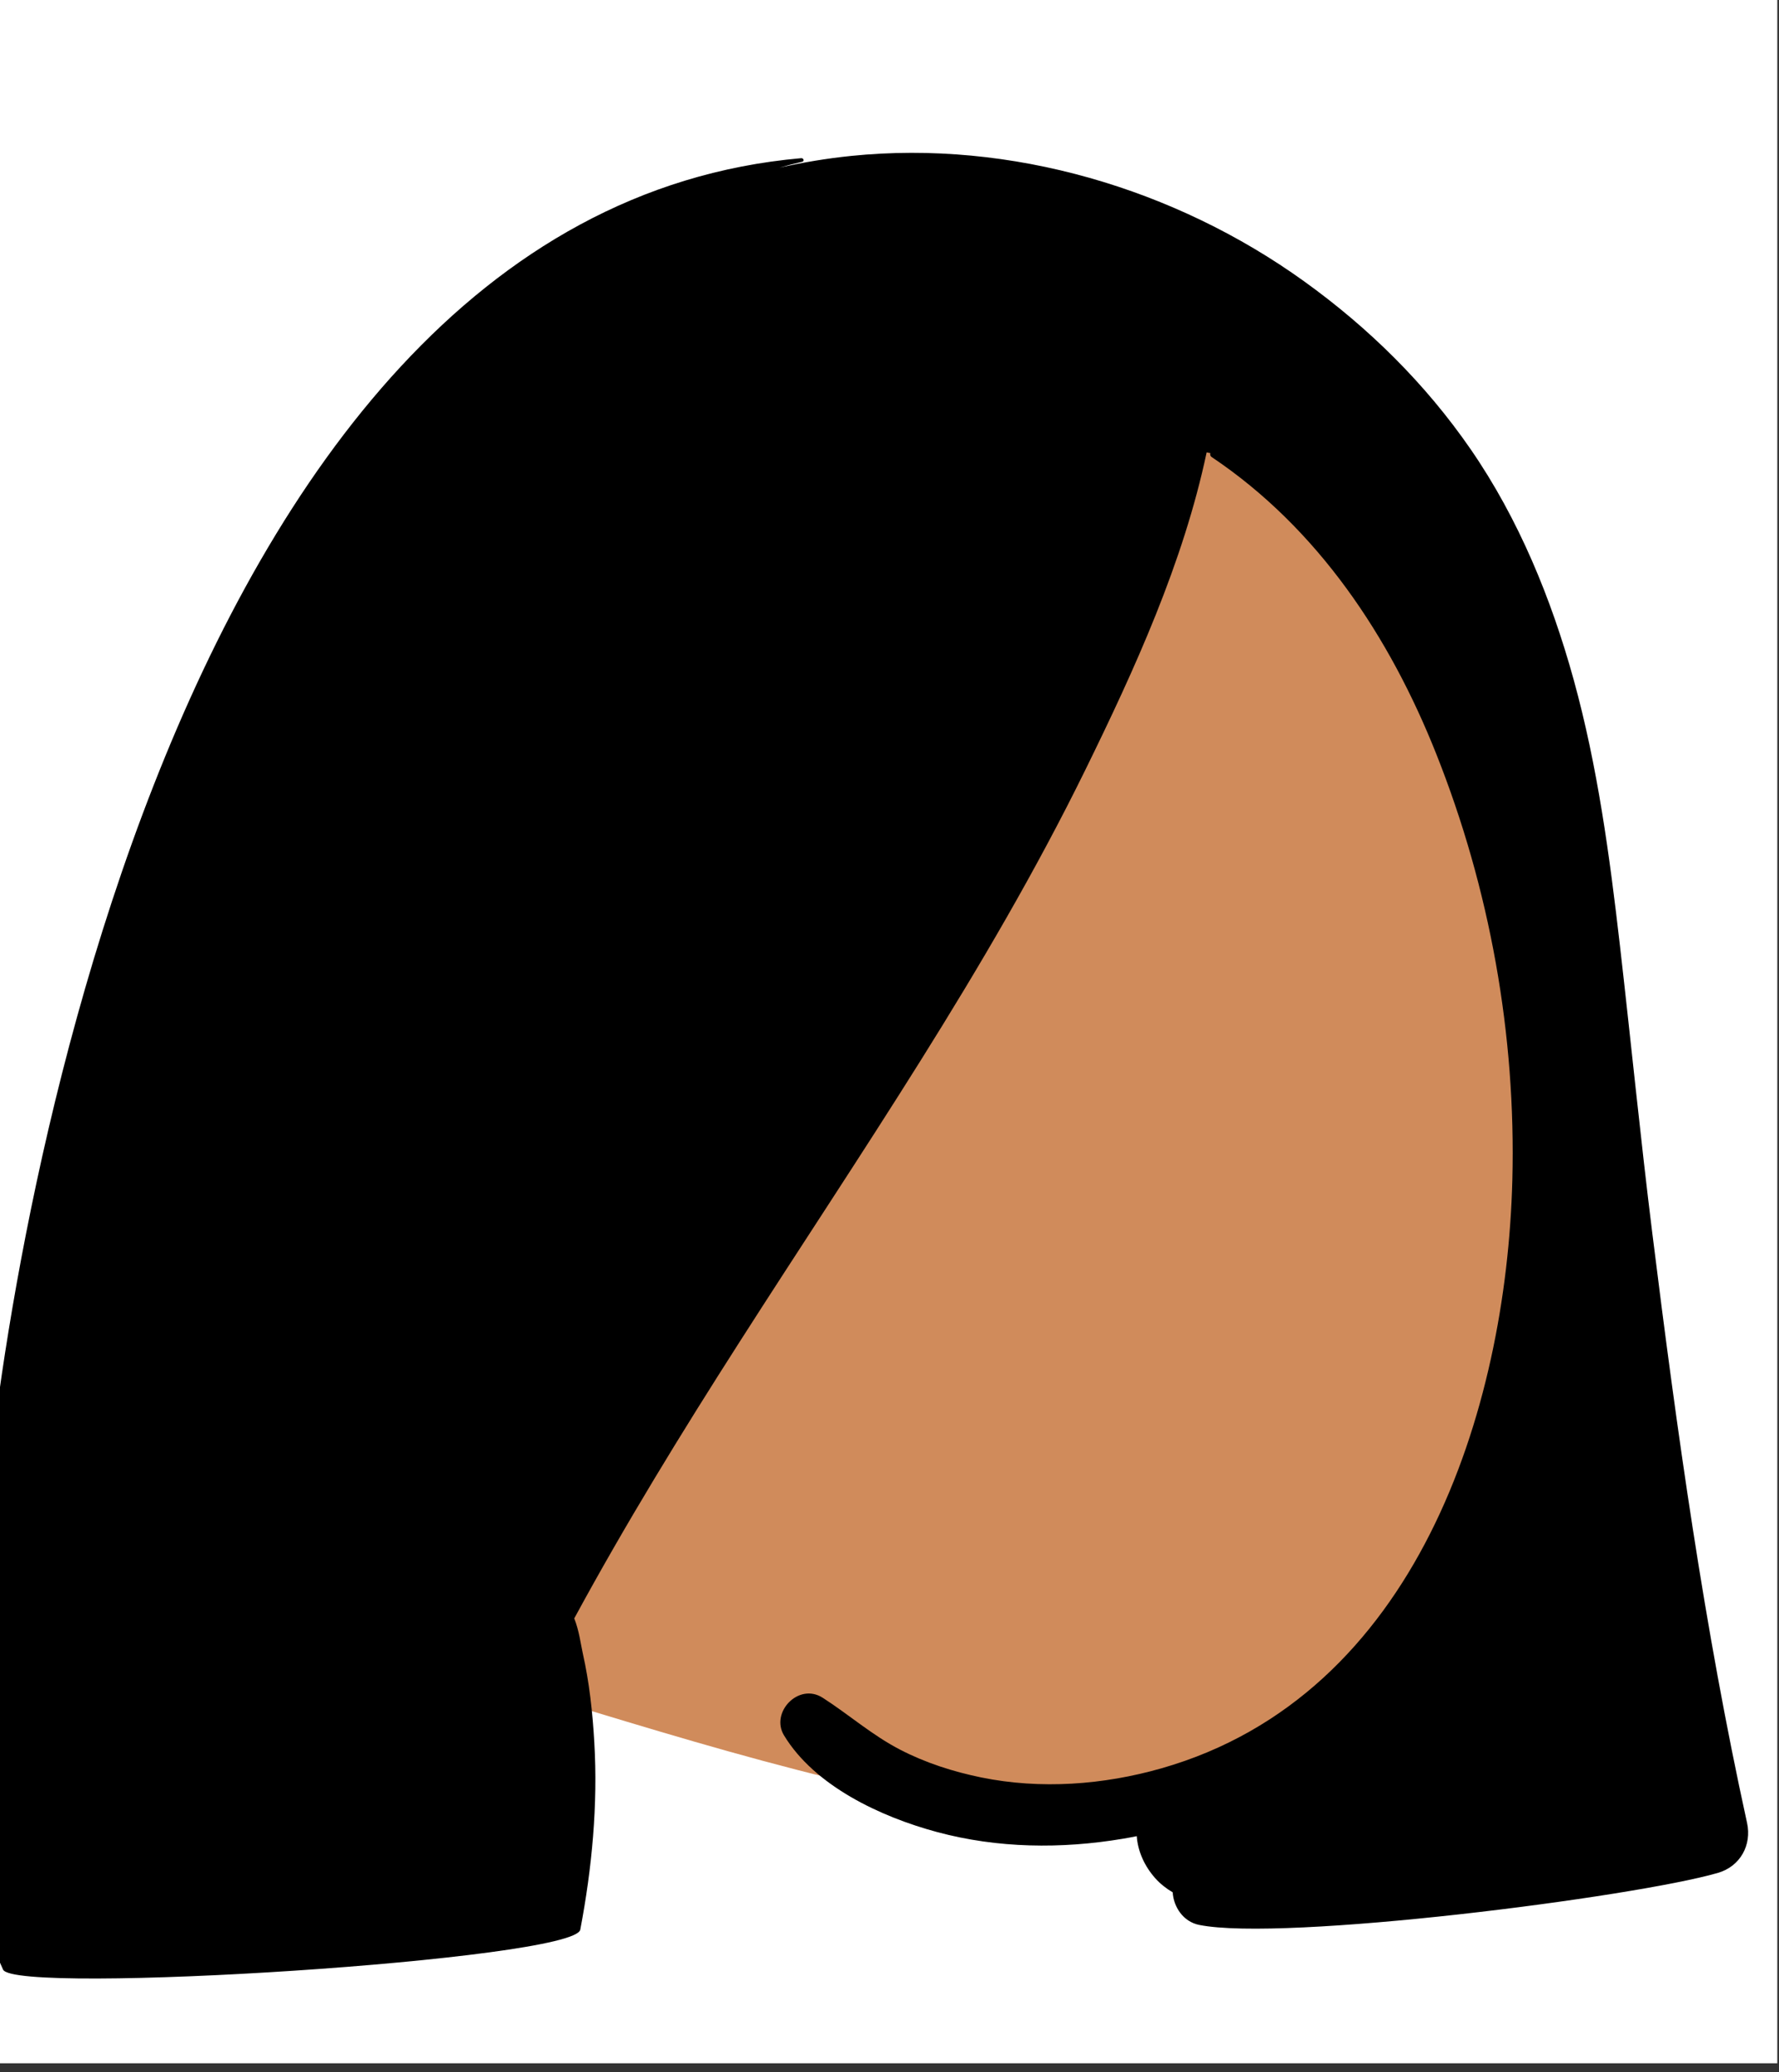 <?xml version="1.0" encoding="utf-8"?>
<svg width="182px" height="212px" viewBox="0 0 182 212" version="1.1" xmlns:xlink="http://www.w3.org/1999/xlink" xmlns="http://www.w3.org/2000/svg">
  <rect x="0" y="0" width="182" height="212" fill="#333333" stroke="none"/>
  <desc>Created with Lunacy</desc>
  <defs>
    <rect width="181.825" height="211.102" id="artboard_1" />
    <clipPath id="clip_1">
      <use xlink:href="#artboard_1" clip-rule="evenodd" />
    </clipPath>
  </defs>
  <g id="head/Medium-Straight" clip-path="url(#clip_1)">
    <use xlink:href="#artboard_1" stroke="none" fill="#FFFFFF" />
    <path d="M117.871 80.351C117.225 51.094 109.715 18.705 83.969 0.625C82.329 -0.528 79.868 0.031 78.509 1.348C77.393 1.559 76.368 2.215 75.687 3.421C60.463 30.39 44.437 56.932 27.615 82.991C16.814 99.841 3.695 116.711 1.964 137.135C1.664 137.521 -1.117 140.568 0.504 140.346C1.223 139.981 1.955 139.681 2.726 139.459C4.782 142.369 9.559 141.911 10.694 138.627C14.63 138.736 18.526 139.713 22.277 140.845C31.476 143.64 40.825 146.402 50.213 148.538C81.141 156.505 114.374 146.369 116.845 111.372C120.165 106.832 118.369 86.6 117.871 80.351L117.871 80.351Z" transform="translate(38.361 34.253)" id="✋-Skin" fill="#D08B5B" stroke="none" />
    <path d="M181.802 170.877C177.425 150.936 174.618 130.738 172.105 110.514C170.889 100.718 169.918 90.897 168.794 81.094C167.743 71.96 166.519 62.798 164.064 53.907C161.782 45.645 158.445 37.465 153.527 30.332C148.916 23.645 143.12 17.915 136.465 13.131C123.315 3.678 106.498 -1.352 90.142 0.316C87.671 0.569 85.223 0.975 82.803 1.519C83.574 1.299 84.353 1.094 85.139 0.915C85.392 0.856 85.28 0.525 85.032 0.547C18.487 6.415 2.834 118.738 1.411 141.386C1.3 143.147 1.212 144.904 1.147 146.665C0.648 150.593 0.276 154.533 0.099 158.482C-0.1 163.04 -0.004 167.627 0.429 172.169C0.874 176.826 1.38 181.599 3.383 185.881C4.61 188.517 61.843 184.906 62.434 181.793C63.631 175.508 64.245 169.023 63.869 162.63C63.693 159.566 63.366 156.524 62.691 153.523C62.507 152.704 62.311 151.166 61.817 149.949C67.037 140.321 72.779 130.968 78.691 121.724C90.993 102.475 104.073 83.584 114.128 63.084C119.168 52.812 124.136 41.904 126.514 30.648L126.898 30.723C126.852 30.857 126.882 31.024 127.02 31.118C137.949 38.448 145.253 49.558 149.987 61.454C155.499 75.304 158.172 90.26 157.789 105.1C157.179 128.682 147.969 157.827 121.911 165.281C115.965 166.982 109.544 167.463 103.452 166.219C100.579 165.631 97.763 164.726 95.17 163.386C92.293 161.9 89.93 159.797 87.234 158.066C84.767 156.483 81.856 159.57 83.275 161.911C86.409 167.087 93.152 170.251 98.945 171.808C105.125 173.472 111.642 173.55 117.937 172.493C118.416 172.414 118.892 172.325 119.364 172.228C119.471 173.762 120.15 175.289 121.255 176.529C121.75 177.087 122.36 177.571 123.042 177.977C123.131 179.474 124.125 180.978 125.739 181.306C134.366 183.048 170.194 178.479 178.81 175.988C181.123 175.319 182.293 173.118 181.802 170.877" transform="translate(-3.069 15.637)" id="🖍-Ink" fill="#000000" stroke="none" />
  </g>
</svg>